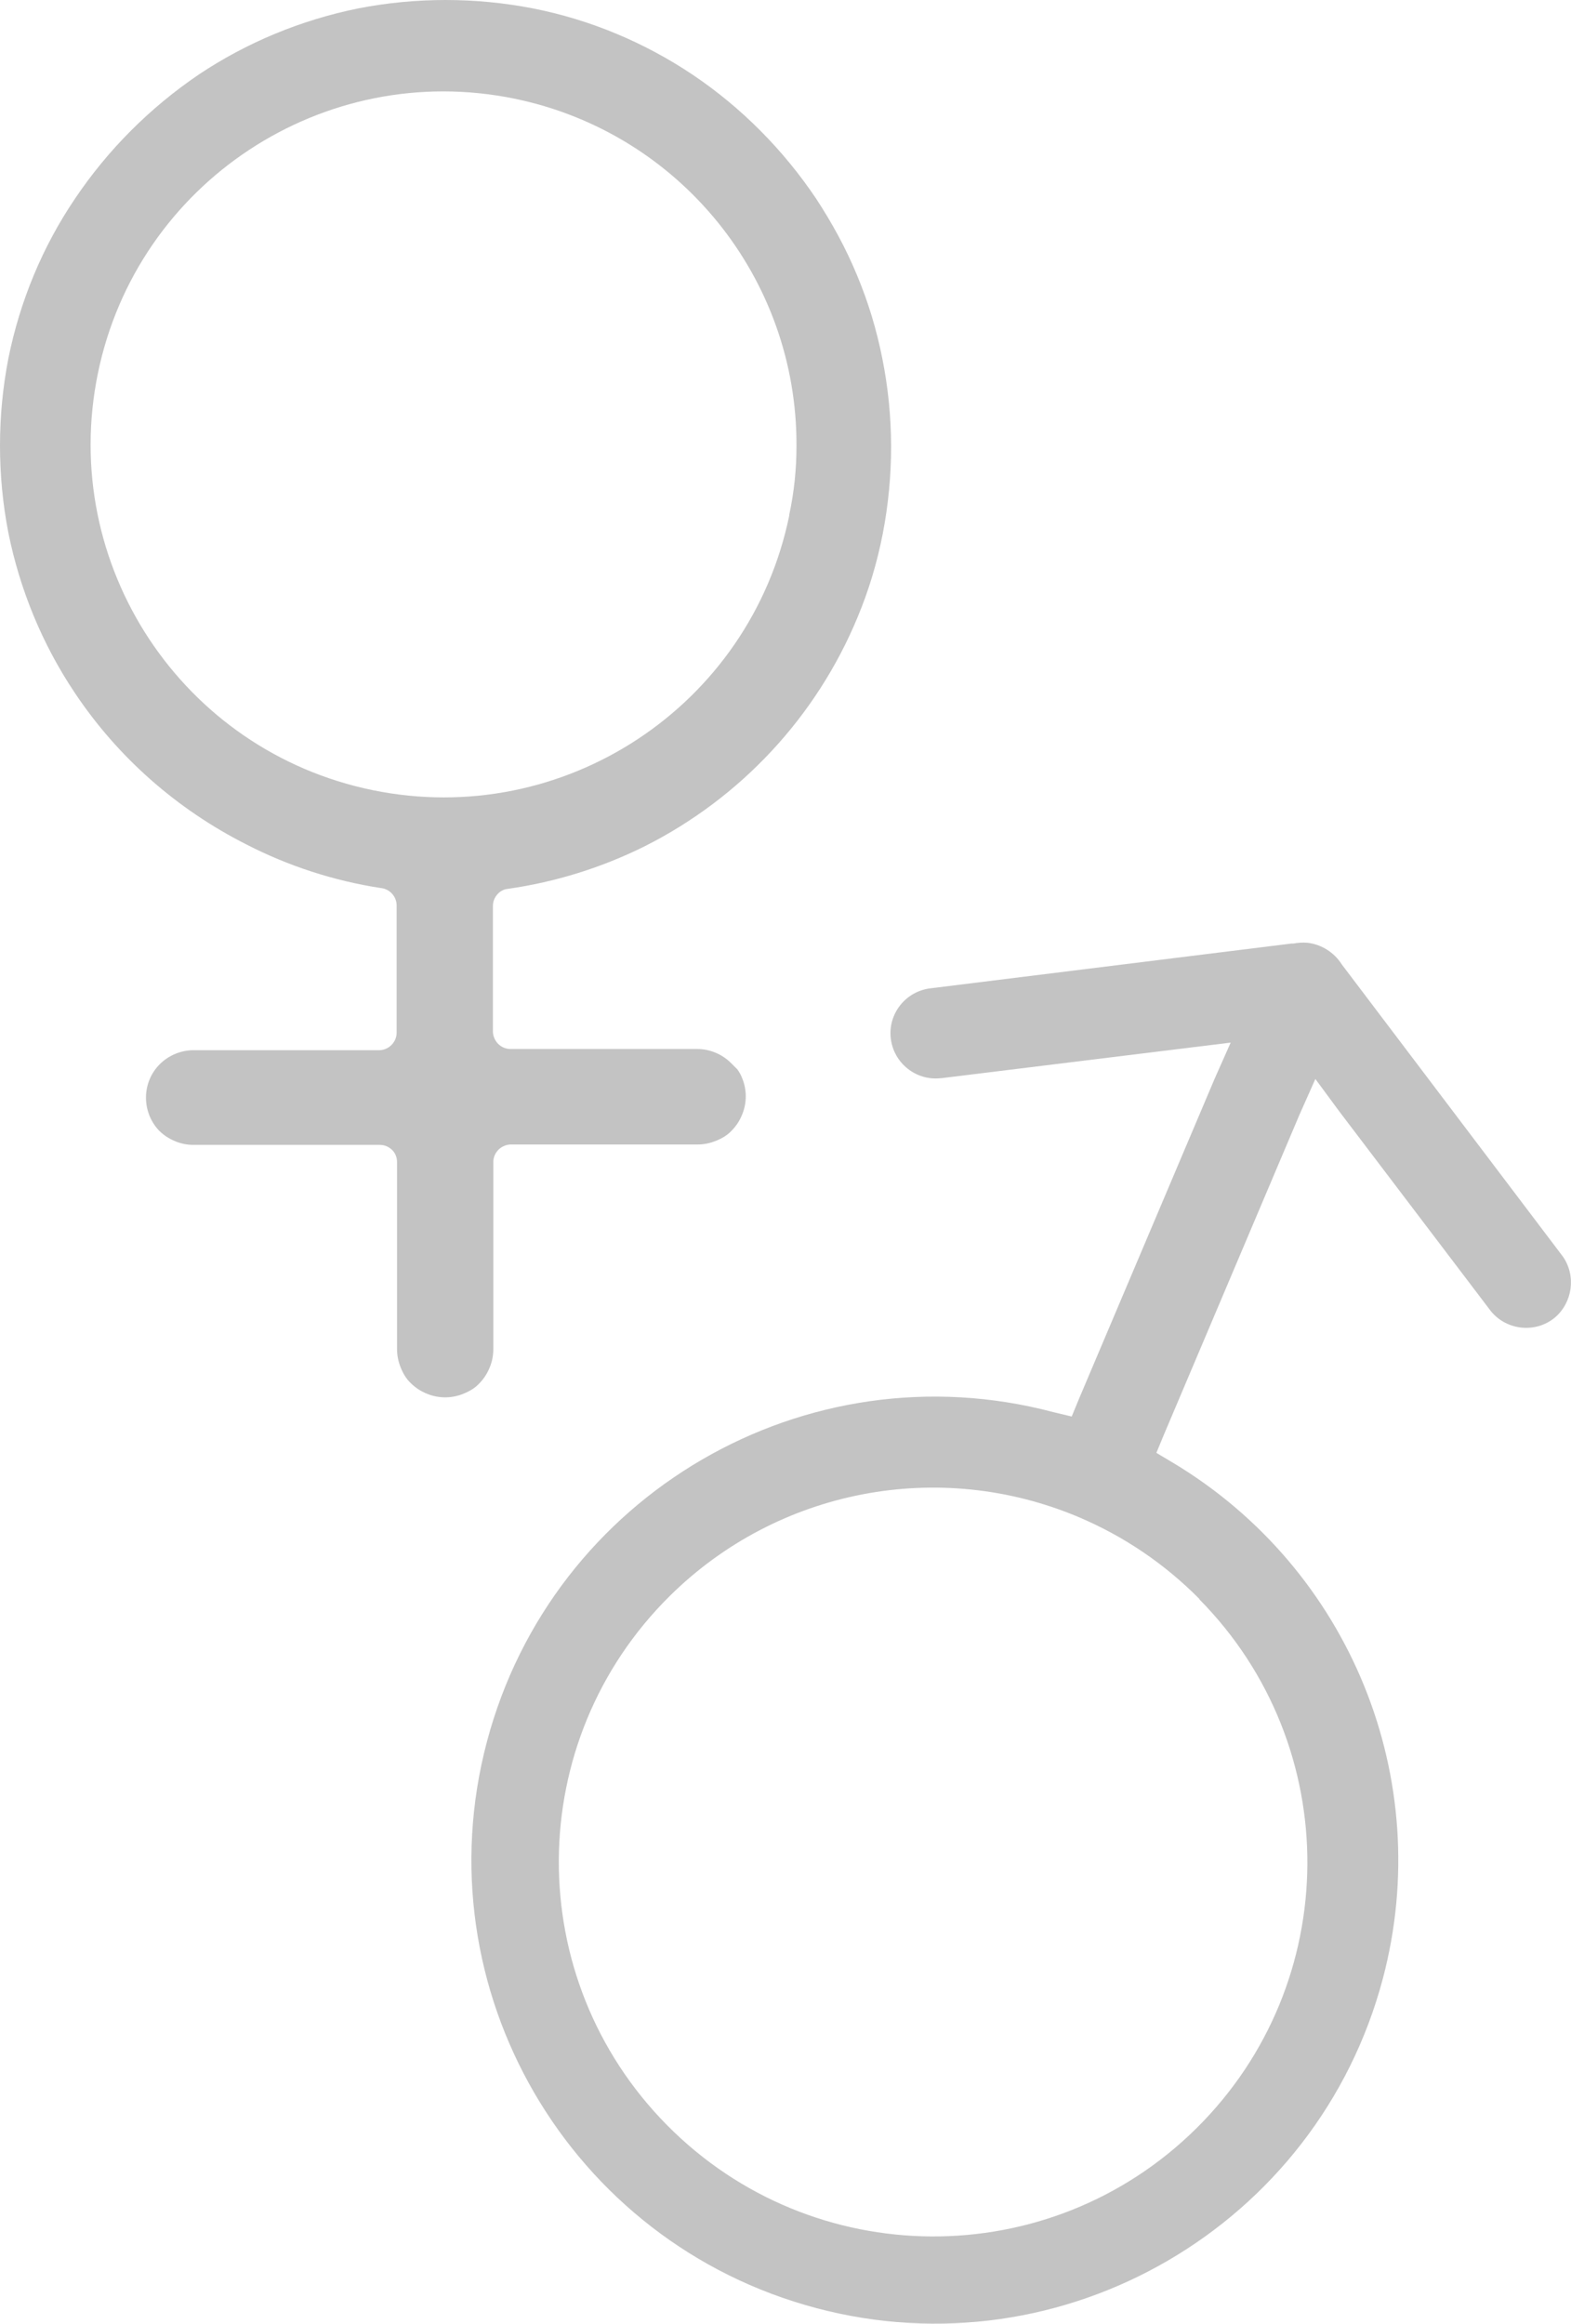 <?xml version="1.0" encoding="utf-8"?>
<!-- Generator: Adobe Illustrator 23.0.4, SVG Export Plug-In . SVG Version: 6.00 Build 0)  -->
<svg version="1.1" id="Capa_1" xmlns="http://www.w3.org/2000/svg" xmlns:xlink="http://www.w3.org/1999/xlink" x="0px" y="0px"
	 viewBox="0 0 393.3 581.7" style="enable-background:new 0 0 393.3 581.7;" xml:space="preserve">
<style type="text/css">
	.st0{fill:#C3C3C3;}
</style>
<g>
	<g>
		<path class="st0" d="M220.9,89.8c-1.4-7.1-3.5-14.1-6.3-20.8c-2.8-6.8-6.3-13.2-10.3-19.3c-8.2-12.2-18.7-22.8-30.9-31
			c-12.1-8.1-25.7-13.8-40-16.6c-14.4-2.8-29.3-2.8-43.7,0c-14.3,2.9-27.9,8.5-40,16.6C37.5,27,27,37.5,18.8,49.7
			C10.6,61.8,5,75.4,2.1,89.7c-2.8,14.4-2.8,29.3,0,43.7c2.9,14.3,8.5,27.9,16.6,40c10.8,16.2,25.6,29.2,43,38
			c10.5,5.4,21.9,9.1,33.6,10.9c2.3,0.2,4.1,2.2,4,4.6v31.6c0,2.4-2,4.4-4.4,4.4H48.4c-3.1,0-6.2,1.3-8.4,3.5
			c-4.5,4.5-4.6,11.8-0.3,16.5l0.2,0.2c1.1,1.1,2.5,2,4,2.6c1.4,0.6,3,0.9,4.5,0.9h46.7c1.2,0,2.3,0.5,3.1,1.3
			c0.8,0.8,1.2,1.9,1.2,3v46.8c0,1.6,0.3,3.1,0.9,4.6c0.6,1.5,1.4,2.9,2.6,4c1.1,1.1,2.5,2,4,2.6c2.9,1.2,6.2,1.2,9.1,0
			c1.5-0.6,2.9-1.4,4-2.6c1.1-1.1,2-2.5,2.6-4c0.6-1.4,0.9-3,0.9-4.6v-46.8c0-1.2,0.5-2.3,1.3-3.1c0.8-0.8,2-1.3,3.1-1.3h46.7
			c1.6,0,3.1-0.3,4.6-0.9c1.5-0.6,2.9-1.4,4-2.6c1.1-1.1,2-2.5,2.6-4c1.2-2.9,1.2-6.2,0-9.1c-0.3-0.8-0.7-1.5-1.2-2.2l-1.6-1.6
			c-2.2-2.2-5.3-3.5-8.4-3.5h-46.8c-1.2,0-2.3-0.5-3.1-1.3c-0.8-0.8-1.3-2-1.3-3.1v-29.4v-2c0-1.1,0.4-2.1,1.1-2.9
			c0.7-0.8,1.6-1.3,2.7-1.4c11.9-1.7,23.4-5.3,34.1-10.6c24.1-12.1,43.1-32.5,53.4-57.4c2.8-6.7,4.9-13.7,6.3-20.9
			C223.8,119.1,223.8,104.3,220.9,89.8z M197.6,128.8v0.2c-9.8,47.8-56.5,78.6-104.3,68.8S14.7,141.3,24.5,93.5S81,14.9,128.8,24.7
			c41.3,8.5,70.8,44.9,70.6,87C199.4,117.5,198.8,123.2,197.6,128.8z"/>
	</g>
</g>
<g>
	<g>
		<path class="st0" d="M391.3,314.6l-55.1-72.8l-0.3-0.4c-1.9-3-5.1-5-8.6-5.4c-1.2-0.1-2.4,0-3.5,0.2h-0.5l-90.3,11.2
			c-6.2,0.7-10.7,6.3-10,12.5c0.7,6.2,6.3,10.7,12.5,10c0.1,0,0.1,0,0.2,0l62.6-7.7l9.8-1.2l-4,9l-33.9,80l-1.9,4.6l-4.6-1.1
			c-61.9-16.4-125.4,20.6-141.8,82.5s20.6,125.4,82.5,141.8s125.4-20.6,141.8-82.5c13.2-49.9-8.2-102.5-52.5-129.1l-4.2-2.5l1.9-4.6
			l33.9-80l4-9l5.9,8l38.1,50.2c4,4.8,11.2,5.5,16,1.5C393.7,326,394.6,319.4,391.3,314.6z M300.3,400.3l-0.1,0
			c36.4,36.8,36.1,96.1-0.7,132.5S203.4,568.8,167,532s-36.1-96.1,0.7-132.5c27-26.7,67.4-34.5,102.4-19.7
			C281.4,384.6,291.6,391.5,300.3,400.3z"/>
	</g>
</g>
</svg>
